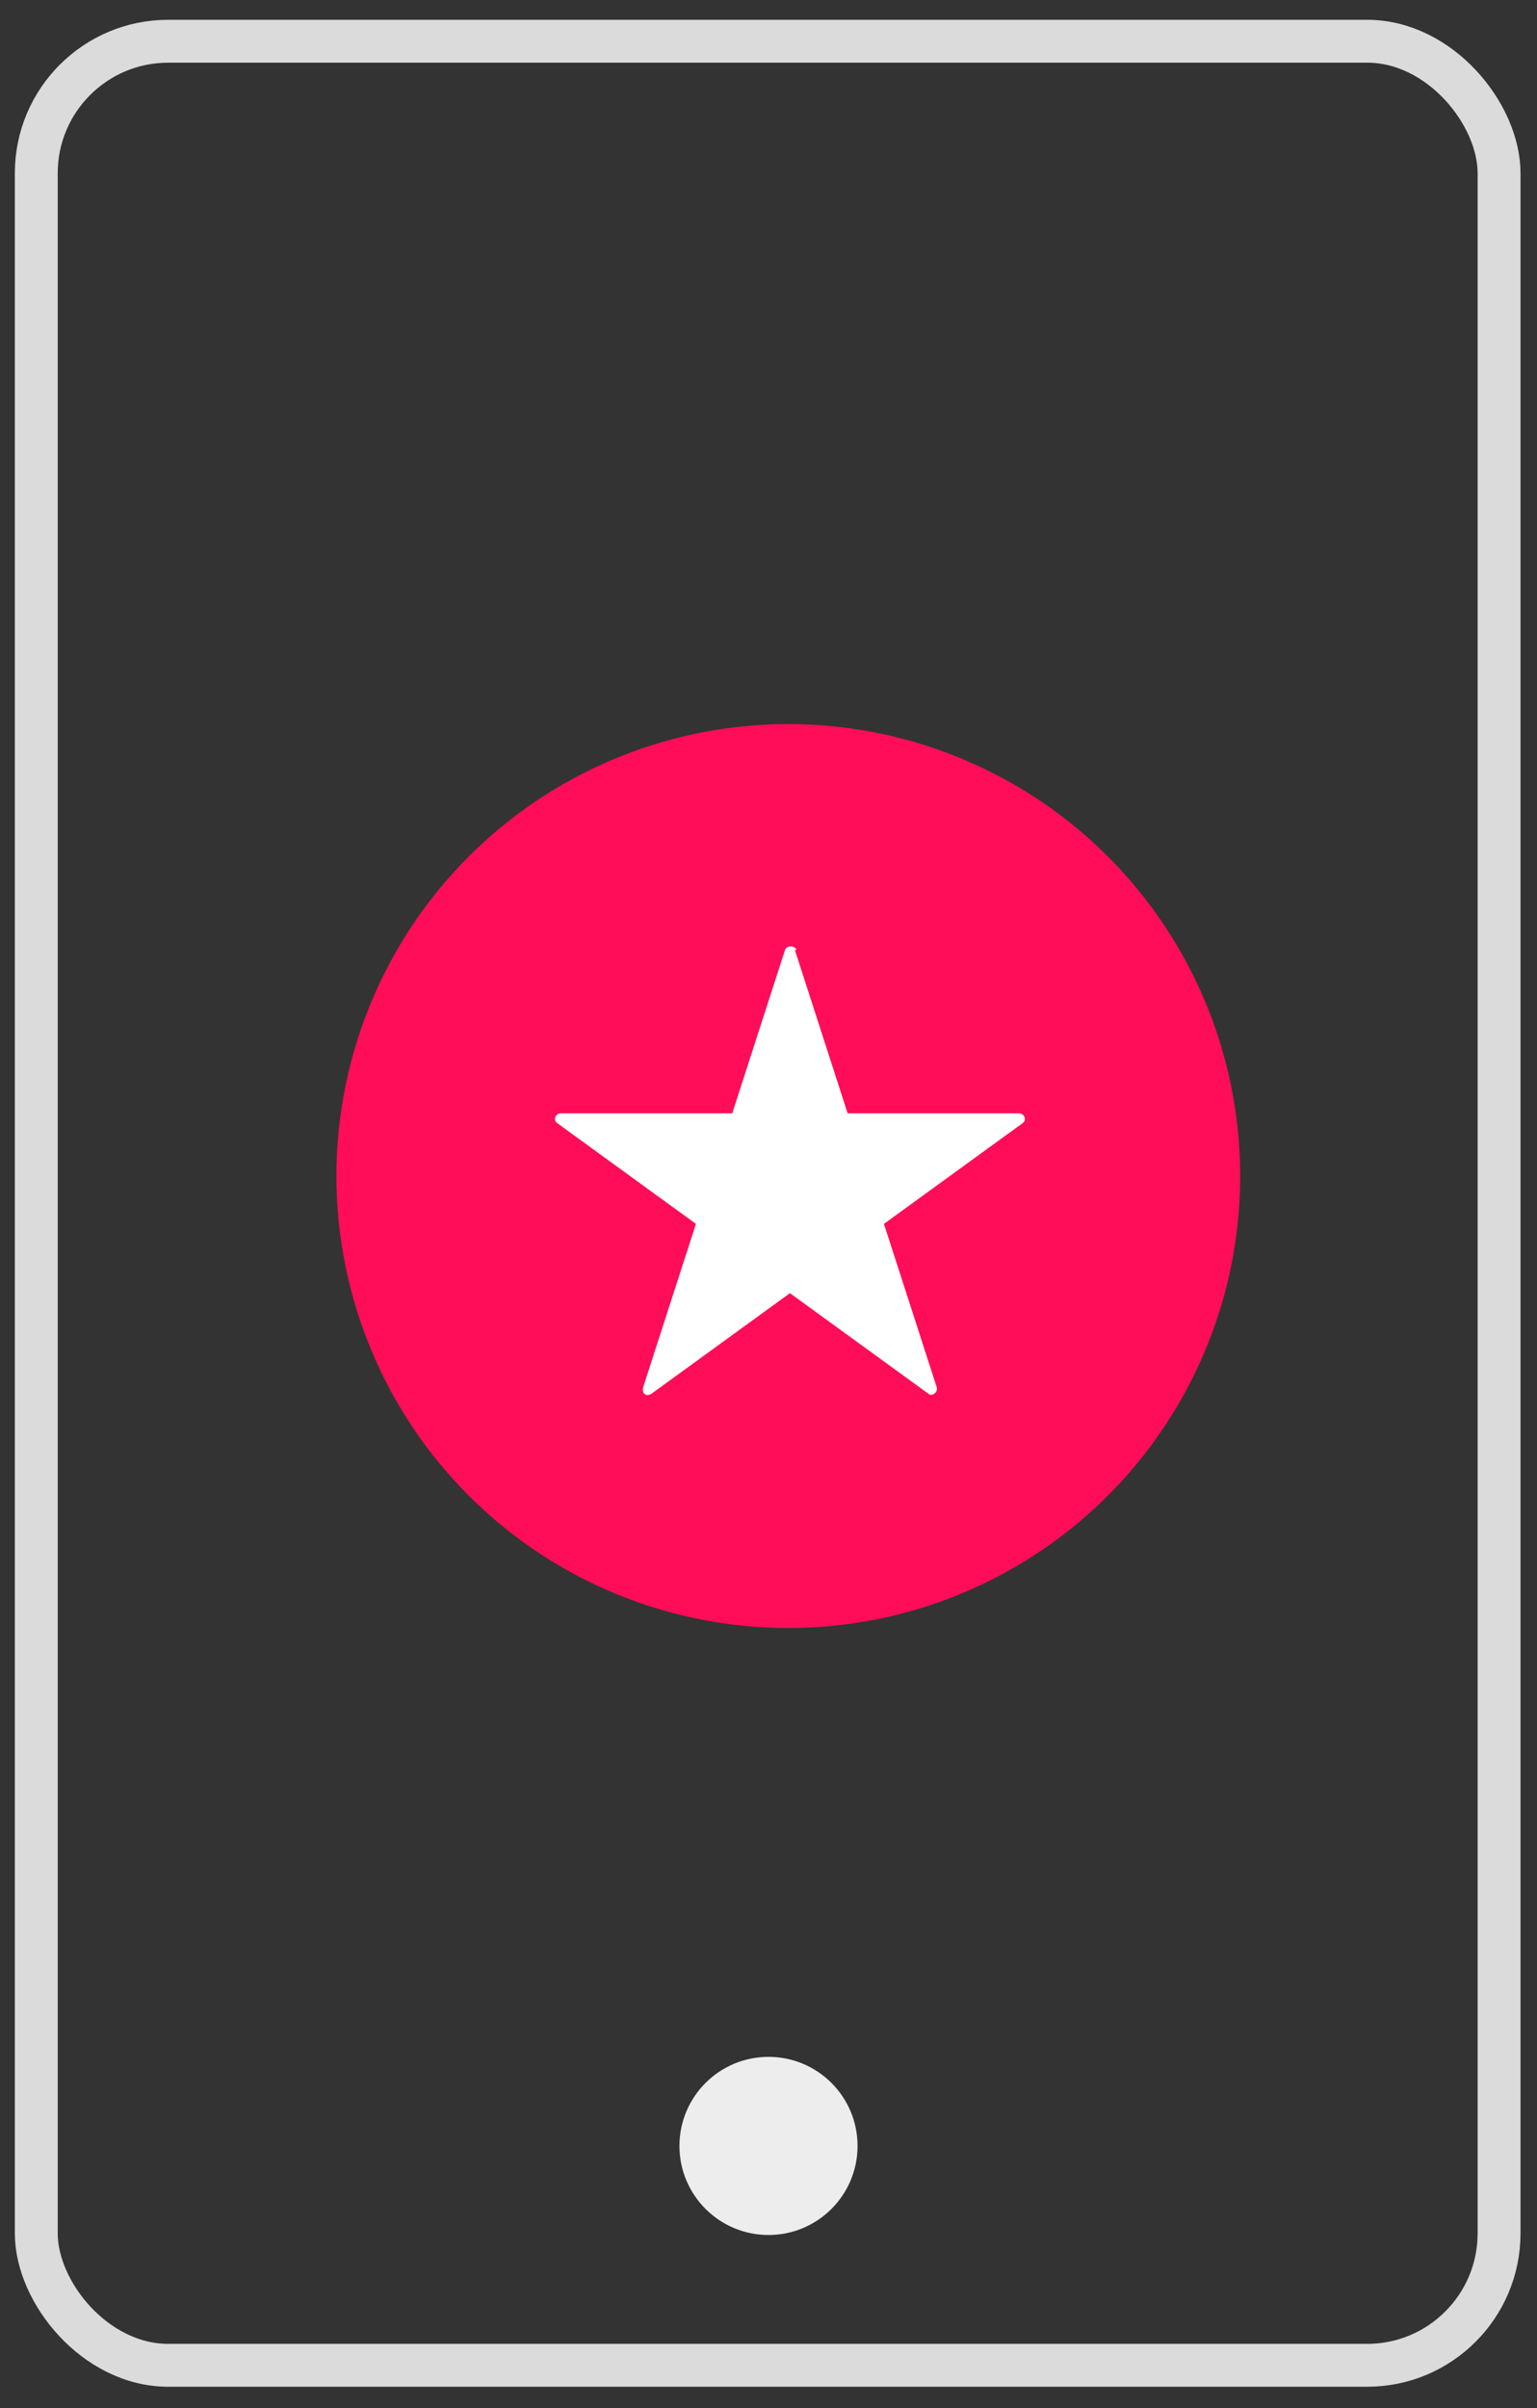 <?xml version="1.0" encoding="UTF-8"?>
<svg id="Capa_1" xmlns="http://www.w3.org/2000/svg" version="1.1" viewBox="0 0 93.2 146">
  <rect x="0" y="0" width="93.2" height="146" fill="#333333" stroke="none"/>
  <!-- Generator: Adobe Illustrator 29.3.1, SVG Export Plug-In . SVG Version: 2.1.0 Build 151)  -->
  <defs>
    <style>
      .st0 {
        fill: #fff;
      }

      .st1 {
        fill: none;
        stroke: #dbdbdb;
        stroke-miterlimit: 10;
        stroke-width: 2.6px;
      }

      .st2 {
        fill: #ededed;
      }

      .st3 {
        fill: #ff0d58;
      }
    </style>
  </defs>
  <g>
    <circle class="st3" cx="47.8" cy="71.3" r="27.4"/>
    <path class="st0" d="M48.2,57.6l3.2,9.9h10.4c.3,0,.5.4.2.6l-8.4,6.1,3.2,9.9c.1.3-.3.6-.5.4l-8.4-6.1-8.4,6.1c-.3.2-.6,0-.5-.4l3.2-9.9-8.4-6.1c-.3-.2-.1-.6.2-.6h10.4l3.2-9.9c.1-.3.6-.3.7,0Z"/>
  </g>
  <rect class="st1" x="2.2" y="2.5" width="88.7" height="140.9" rx="8" ry="8"/>
  <circle class="st2" cx="46.6" cy="130.1" r="5.4"/>
</svg>
